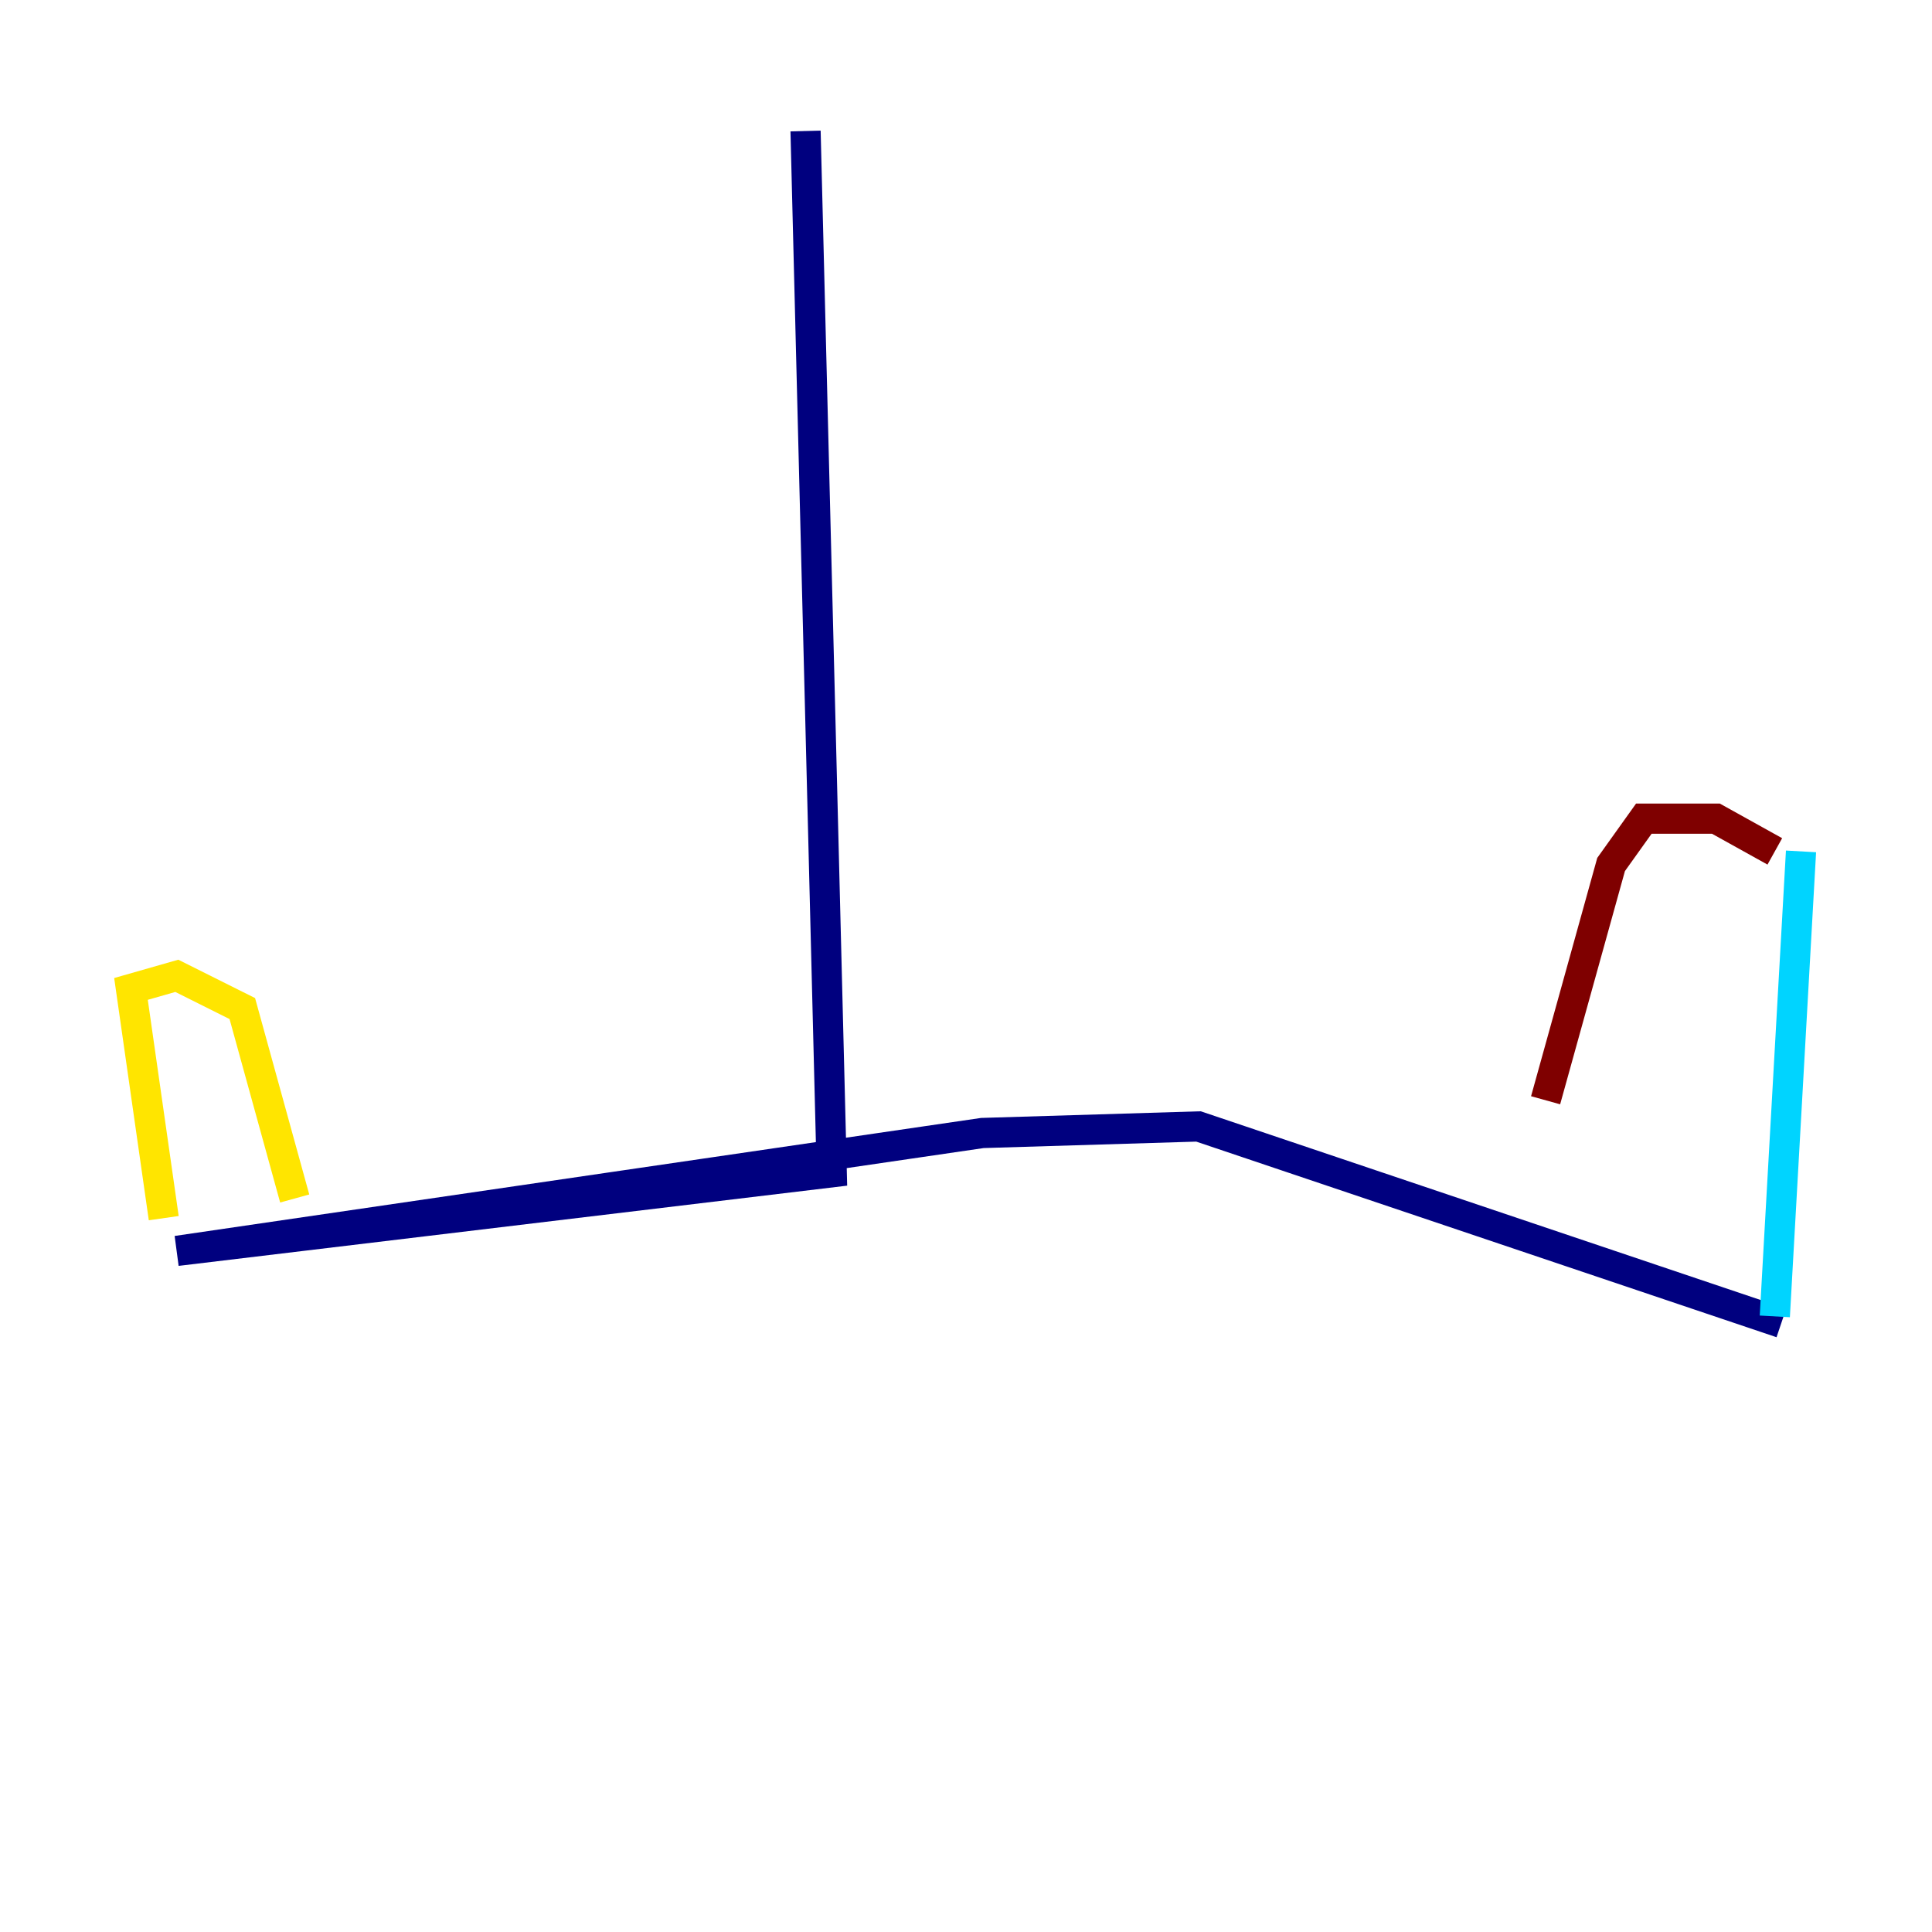 <?xml version="1.0" encoding="utf-8" ?>
<svg baseProfile="tiny" height="128" version="1.2" viewBox="0,0,128,128" width="128" xmlns="http://www.w3.org/2000/svg" xmlns:ev="http://www.w3.org/2001/xml-events" xmlns:xlink="http://www.w3.org/1999/xlink"><defs /><polyline fill="none" points="53.37,8.678 55.105,77.668 11.715,82.875 65.085,75.064 79.403,74.63 118.02,87.647" stroke="#00007f" stroke-width="2" /><polyline fill="none" points="117.586,87.214 119.322,56.407" stroke="#00d4ff" stroke-width="2" /><polyline fill="none" points="10.848,80.705 8.678,65.519 11.715,64.651 16.054,66.82 19.525,79.403" stroke="#ffe500" stroke-width="2" /><polyline fill="none" points="117.586,56.407 113.681,54.237 108.909,54.237 106.739,57.275 102.4,72.895" stroke="#7f0000" stroke-width="2" /></svg>